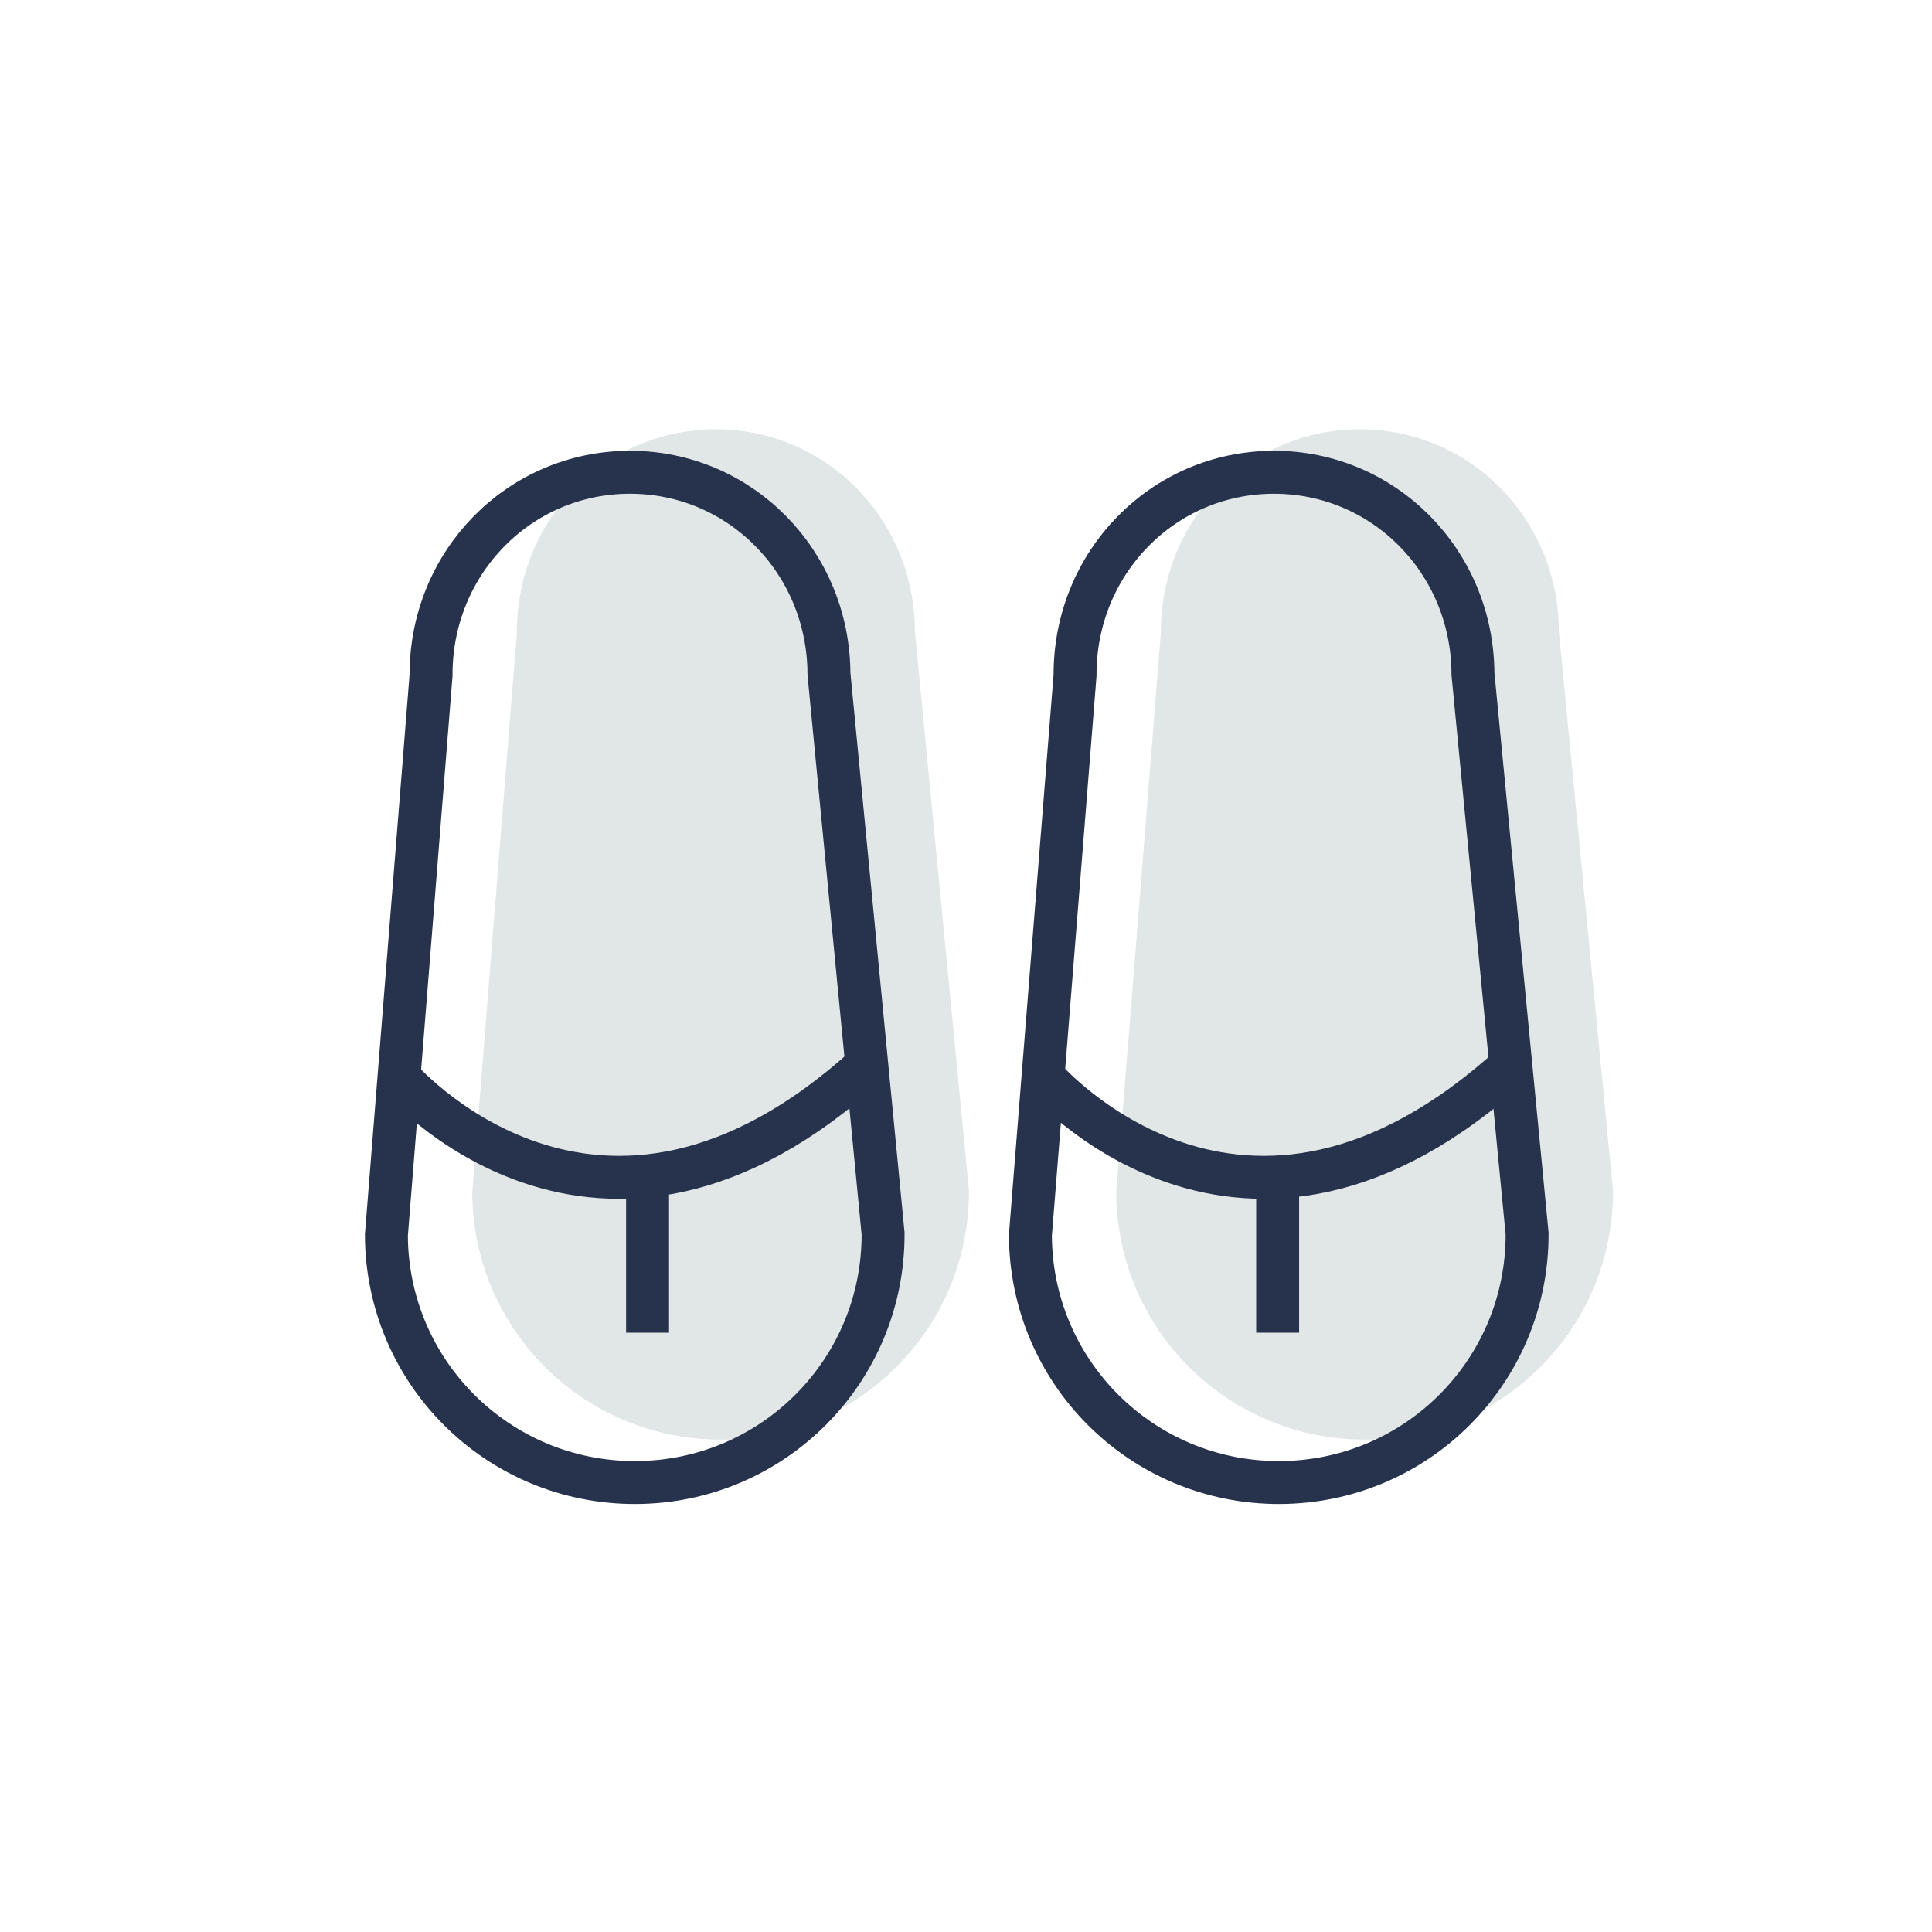 <?xml version="1.0" encoding="UTF-8" standalone="no"?>
<svg width="45px" height="45px" viewBox="0 0 45 45" version="1.1" xmlns="http://www.w3.org/2000/svg" xmlns:xlink="http://www.w3.org/1999/xlink">
    <!-- Generator: sketchtool 39.1 (31720) - http://www.bohemiancoding.com/sketch -->
    <title>E53960E0-1349-40C2-B7A1-16951862293D</title>
    <desc>Created with sketchtool.</desc>
    <defs></defs>
    <g id="Assets" stroke="none" stroke-width="1" fill="none" fill-rule="evenodd">
        <g transform="translate(-105, -299)" id="Sandals">
            <g transform="translate(105, 299)">
                <path d="M21.308,14.698 C21.299,12.076 19.228,9.991 16.658,10 C14.088,10.008 12.031,12.106 12.04,14.728 L11,27.768 C11.011,30.966 13.605,33.541 16.805,33.531 C20.004,33.521 22.58,30.93 22.569,27.733 L21.308,14.698 L21.308,14.698 Z" id="Stroke-1-Copy" fill-opacity="0.3" fill="#9AAAAA"></path>
                <path d="M36.308,14.698 C36.299,12.076 34.228,9.991 31.658,10 C29.088,10.008 27.031,12.106 27.04,14.728 L26,27.768 C26.011,30.966 28.605,33.541 31.805,33.531 C35.004,33.521 37.58,30.93 37.569,27.733 L36.308,14.698 L36.308,14.698 Z" id="Stroke-7-Copy" fill-opacity="0.3" fill="#9AAAAA"></path>
                <path d="M19.308,15.698 C19.299,13.076 17.228,10.991 14.658,11 C12.088,11.008 10.031,13.106 10.04,15.728 L9,28.768 C9.011,31.966 11.605,34.541 14.805,34.531 C18.004,34.521 20.58,31.93 20.569,28.733 L19.308,15.698 L19.308,15.698 Z" id="Stroke-1" stroke="#27324C"></path>
                <path d="M9.25,25.047 C9.25,25.047 13.913,30.569 20.234,24.774" id="Stroke-3" stroke="#27324C"></path>
                <path d="M15.083,27.422 L15.083,31.041" id="Stroke-5" stroke="#27324C"></path>
                <path d="M34.308,15.698 C34.299,13.076 32.228,10.991 29.658,11 C27.088,11.008 25.031,13.106 25.04,15.728 L24,28.768 C24.011,31.966 26.605,34.541 29.805,34.531 C33.004,34.521 35.58,31.93 35.569,28.733 L34.308,15.698 L34.308,15.698 Z" id="Stroke-7" stroke="#27324C"></path>
                <path d="M24.267,25.047 C24.267,25.047 28.93,30.569 35.251,24.774" id="Stroke-9" stroke="#27324C"></path>
                <path d="M29.759,27.422 L29.759,31.041" id="Stroke-11" stroke="#27324C"></path>
            </g>
        </g>
    </g>
</svg>